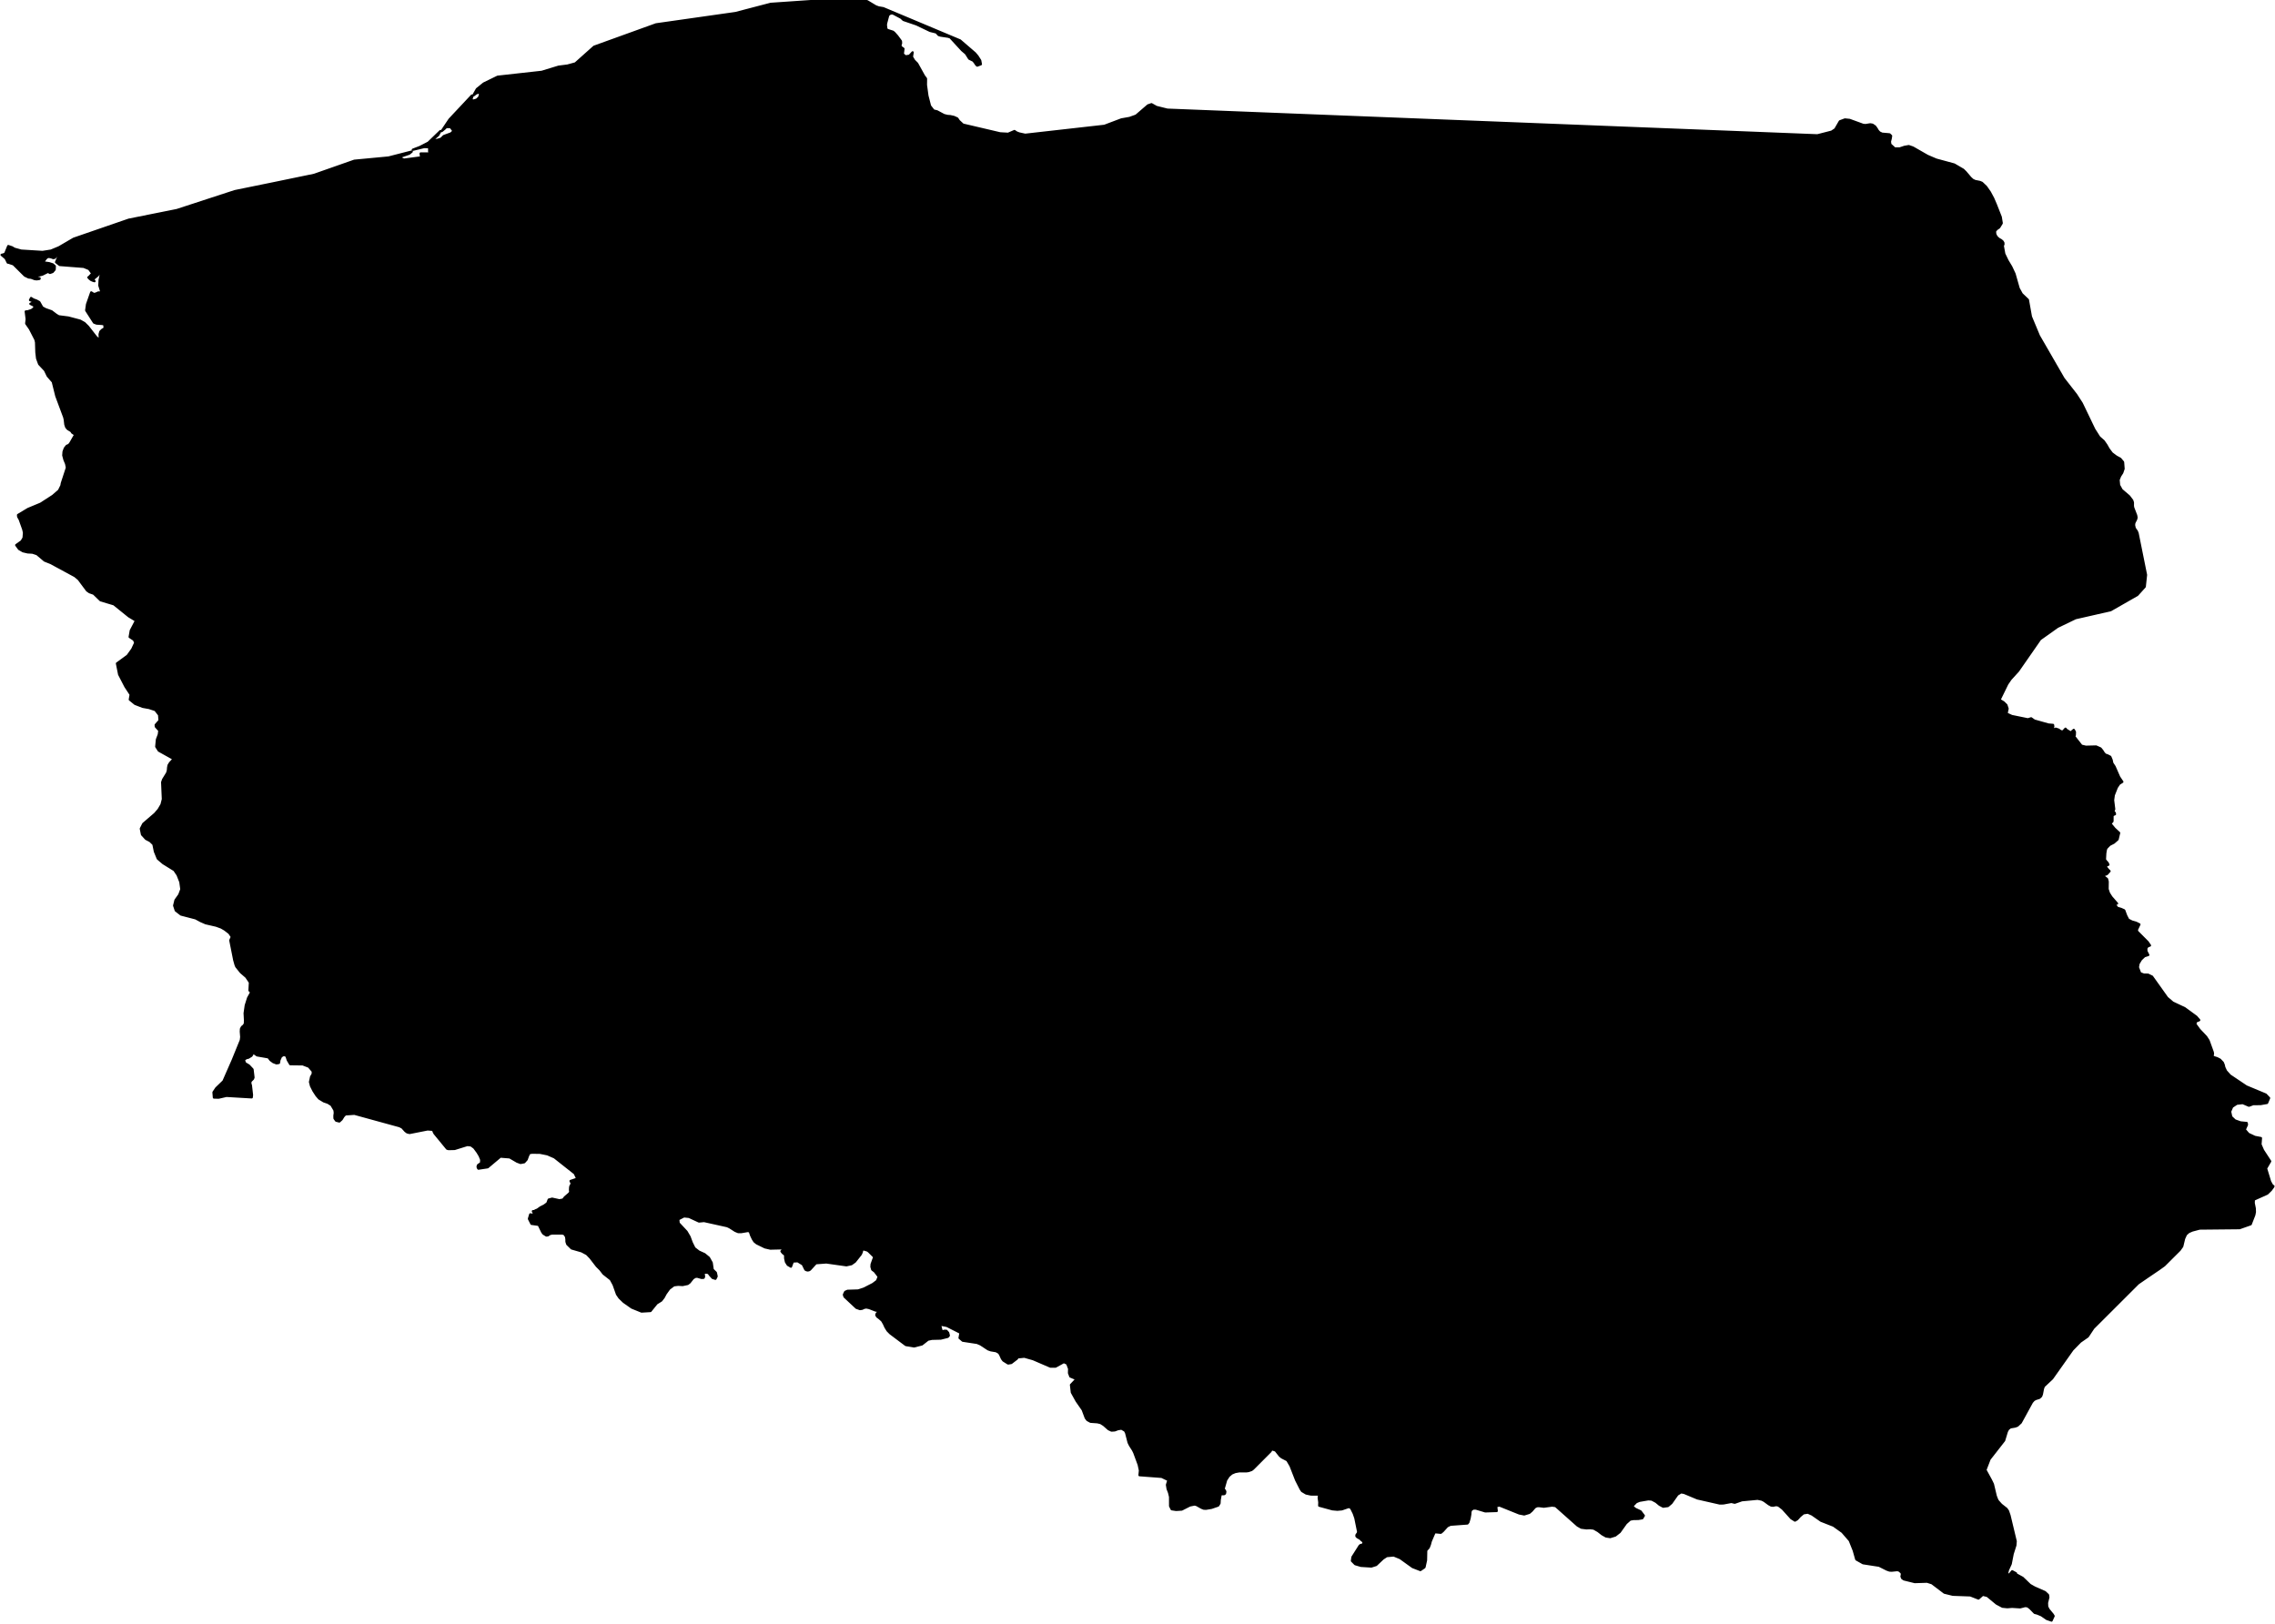 <?xml version="1.0" encoding="utf-8"?><!DOCTYPE svg  PUBLIC '-//W3C//DTD SVG 1.1//EN'  'http://www.w3.org/Graphics/SVG/1.1/DTD/svg11.dtd'><svg enable_background="new 0 0 1000 714" height="714px" pretty_print="False" style="stroke-linejoin: round; stroke:#000; fill: none;" version="1.1" viewBox="0 0 1000 714" width="1000px" xmlns="http://www.w3.org/2000/svg" xmlns:xlink="http://www.w3.org/1999/xlink"><defs><style type="text/css"><![CDATA[path { fill-rule: evenodd; }]]></style></defs><g class="" fill="black" id="country"><path d="M901.773,712.481L902.677,710.502L902.437,710.099L902.282,709.836L900.414,707.563L899.846,706.397L899.762,704.713L900.358,702.286L900.22,701.236L898.881,699.981L894.237,697.938L892.299,696.831L889.052,693.701L885.647,691.844L886.013,691.767L886.128,691.716L884.48,690.82L883.348,692.171L882.923,692.42L882.246,691.761L882.589,690.257L883.812,687.575L884.664,683.192L885.853,679.423L886.007,677.625L883.292,666.278L882.615,664.309L881.953,663.362L879.615,661.521L878.137,659.858L877.781,659.174L877.244,657.768L875.992,652.507L875.113,650.699L872.69,646.277L874.535,641.504L880.929,633.309L882.124,629.363L882.697,628.297L883.691,627.524L885.746,627.179L886.768,626.803L888.242,625.436L893.132,616.501L893.96,615.55L894.758,615.084L896.416,614.561L897.175,613.866L897.518,612.985L898,610.497L898.385,609.476L902.032,606.045L910.985,593.376L914.413,589.877L917.683,587.595L920.136,583.899L939.818,564.243L943.847,561.475L948.708,558.173L948.718,558.173L948.727,558.166L948.737,558.166L951.307,556.321L958.076,549.567L959.21,547.977L959.252,547.806L960.038,544.537L960.861,542.732L962.036,541.683L963.62,540.99L966.858,540.132L984.429,539.954L989.306,538.238L990.885,534.19L991.147,532.862L991.091,531.267L990.618,528.898L990.688,527.417L996.576,524.775L998.196,523.194L999.216,521.784L999.299,521.511L998.751,521.168L997.837,519.543L996.055,513.702L997.87,510.573L997.838,510.523L994.723,505.75L993.607,503.168L993.813,500.371L991.139,499.857L988.312,498.525L986.693,496.647L987.659,494.498L987.554,493.737L984.815,493.47L982.405,492.614L980.759,491.055L980.257,488.709L981.158,486.604L983.193,485.248L985.825,484.963L988.546,486.123L990.42,485.419L993.629,485.4L996.501,484.899L997.397,482.77L995.933,481.236L987.378,477.669L980.168,472.829L978.453,470.903L977.7,469.295L977.448,468.193L977.039,467.186L975.789,465.881L974.52,465.235L973.236,464.836L972.457,464.336L972.734,463.374L972.629,462.614L970.78,457.487L969.714,455.847L966.743,452.708L964.979,450.285L965.183,449.159L966.688,448.498L965.404,447.011L960.295,443.276L955.042,440.8L952.575,438.691L945.939,429.375L944.175,428.522L942.307,428.494L940.705,427.871L939.718,425.27L940.01,423.64L941.087,421.843L942.601,420.399L944.289,419.852L943.462,418.2L943.407,416.943L943.976,416.091L945.035,415.677L944.044,414.212L939.481,409.624L939.226,408.863L940.389,406.419L938.923,405.684L937.108,405.169L935.479,404.339L934.594,402.628L934.31,401.874L933.704,400.239L932.304,399.615L930.707,399.154L929.247,397.245L929.911,397.295L930.56,397.245L928.051,394.374L926.979,392.673L926.397,390.919L926.445,387.623L926.151,386.441L924.926,385.501L924.799,384.59L925.65,384.495L926.198,384.211L927.262,383.004L926.711,382.474L926.007,381.632L925.589,380.847L925.919,380.507L926.757,380.172L926.432,379.413L925.666,378.555L925.23,377.925L925.384,375.113L925.588,373.805L925.853,372.929L927.275,371.448L929.155,370.474L930.801,369.031L931.475,366.195L929.442,364.314L927.622,362.106L928.552,361.095L928.577,358.453L929.657,357.946L929.528,357.385L929.438,357.24L929.268,357.234L928.874,357.114L929.305,355.735L928.817,351.79L929.126,349.548L930.463,346.167L931.502,344.61L932.885,343.731L931.489,341.651L929.477,337.051L928.468,335.535L928.17,334.132L927.583,332.726L926.323,332.087L925.376,331.773L924.692,331.002L924.065,330.011L923.297,329.068L921.372,328.213L916.839,328.323L914.911,327.86L911.656,323.7L911.982,323.273L912.043,321.817L911.547,320.902L910.115,322.119L909.399,321.543L908.36,320.921L907.907,320.38L906.766,321.625L905.836,321.49L904.876,320.795L903.619,320.38L902.3,320.795L901.995,320.594L902.539,319.472L902.433,318.717L900.399,318.551L894.201,316.806L892.804,315.816L891.392,316.266L884.296,314.814L881.987,313.736L882.446,311.574L881.914,309.974L880.697,308.777L879.92,308.312L879.152,307.85L878.847,307.794L882.296,300.729L883.756,298.594L887.078,294.942L896.745,281.03L904.394,275.593L912.308,271.773L927.763,268.251L939.47,261.56L942.738,257.942L943.289,252.758L942.555,249.117L939.591,234.421L939.208,233.495L938.734,232.884L938.302,232.158L938.021,230.858L938.146,229.904L938.958,228.27L939.133,227.522L938.95,226.551L937.643,223.177L937.519,222.404L937.53,220.949L937.234,220.02L935.876,218.227L932.572,215.383L931.452,213.331L931.23,210.97L931.897,209.303L932.831,207.845L933.428,206.1L933.208,203.167L931.988,201.71L930.213,200.741L928.3,199.312L926.892,197.44L925.893,195.68L924.706,193.97L922.736,192.217L920.545,188.774L915.046,177.343L912.574,173.521L907.048,166.44L896.208,147.656L892.692,139.237L891.372,131.83L891.363,131.83L891.362,131.824L888.682,129.274L887.315,126.794L885.487,120.382L884.067,117.347L882.401,114.569L880.983,111.623L880.338,108.092L880.624,107.388L880.584,106.728L880.22,106.124L879.582,105.582L878.483,104.96L877.591,104.088L877.027,102.992L876.893,101.704L877.272,101.168L877.708,100.695L878.744,99.979L879.872,98.13L879.435,95.41L877.216,89.791L876.109,87.221L874.67,84.527L872.992,82.12L871.173,80.391L870.247,80.005L868.156,79.588L867.107,79.091L866.099,78.158L864.016,75.701L862.951,74.644L861.042,73.532L858.979,72.331L851.057,70.18L847.217,68.532L840.827,64.871L839.02,64.249L837.168,64.566L835.024,65.281L832.863,65.287L830.906,63.516L830.727,62.242L831.07,60.881L831.242,59.737L830.549,59.072L827.275,58.786L826.133,58.246L825.425,57.475L824.868,56.537L824.194,55.599L823.079,54.84L822.091,54.673L819.999,55.008L818.962,54.909L812.997,52.734L810.962,52.529L808.737,53.349L808.635,53.525L806.735,56.823L805.121,57.898L798.872,59.501L781.059,58.799L758.959,57.922L732.609,56.888L706.264,55.853L665.226,54.232L631.351,52.902L604.016,51.824L576.685,50.746L540.027,49.293L520.493,48.522L513.116,48.23L508.304,47.032L506.153,45.82L504.618,46.343L499.394,50.843L496.535,51.87L492.915,52.516L485.473,55.329L450.629,59.263L447.966,58.681L446.808,58.23L445.928,57.619L443.139,58.827L439.604,58.632L423.259,54.801L421.472,53.142L420.772,52.095L419.344,51.44L417.73,51.078L416.454,50.98L414.937,50.603L411.867,48.96L410.344,48.593L408.786,46.583L407.633,42.079L406.987,37.327L407.023,34.57L406.149,33.411L403.122,27.952L401.79,26.603L400.841,25.01L401.153,23.017L399.772,24.512L398.016,24.79L396.826,23.793L397.111,21.448L395.922,20.593L395.798,19.807L396.061,19.01L396.005,18.092L394.363,15.874L393.056,14.409L392.498,13.96L390.162,13.212L389.604,12.768L389.394,11.015L389.483,10.224L390.402,6.796L390.924,6.181L392.024,5.8L392.86,6.078L396.116,7.816L397.115,8.754L402.868,10.717L408.821,13.569L411.564,14.253L412.595,15.381L413.459,15.64L416.815,16.143L417.723,16.451L422.878,22.064L424.601,23.53L426.022,25.782L427.845,26.681L428.524,27.546L429.09,28.421L429.553,28.831L431.14,28.235L430.849,26.603L429.658,24.736L428.549,23.417L422.014,17.789L388.232,3.603L386.221,3.266L384.911,2.783L381.242,0.581L379.05,0L363.612,0L338.767,1.704L323.304,5.746L288.361,10.717L261.132,20.554L252.929,27.883L249.484,28.831L245.537,29.335L238.155,31.593L218.743,33.748L212.64,36.725L209.631,39.16L208.006,42.03L209.303,41.042L210.479,40.661L211.083,41.155L210.658,42.769L209.566,43.81L208.095,44.24L207.114,43.942L207.495,42.769L207.417,42.03L197.621,52.482L194.167,57.619L195.437,56.577L196.186,55.828L198.061,55.872L199.364,57.619L198.262,58.661L195.08,59.826L193.892,61L192.444,61.45L190.762,61.715L189.928,61.949L190.655,61.054L192.591,59.41L193.584,57.619L188.291,62.728L184.586,64.636L181.467,65.835L186.473,64.631L188.651,64.71L188.669,66.648L189.009,66.824L189.182,66.785L189.293,66.893L189.4,67.48L184.905,67.48L184.997,68.371L185.642,68.371L185.719,69.115L177.523,70.202L175.362,69.115L179.872,67.549L180.968,66.648L170.805,69.262L155.76,70.682L138.1,76.885L119.867,80.651L103.202,84.055L77.744,92.369L56.599,96.608L32.385,104.966L25.949,108.726L22.414,110.198L18.713,110.781L9.305,110.198L6.338,109.374L5.249,108.726L3.641,108.193L2.327,111.442L1.582,111.847L0.701,112.047L2.49,113.579L3.423,115.46L3.426,115.46L3.64,115.44L5.925,116.205L10.924,121.17L12.575,121.97L13.695,122.102L15.242,122.691L16.145,122.794L17.359,122.603L17.406,122.352L16.07,121.97L15.995,121.145L17.341,121.042L18.598,120.728L21.072,119.497L21.97,119.973L23.133,119.556L24.02,118.491L24.071,117.03L23.2,116.255L21.612,115.725L18.75,115.313L19.487,114.528L20.047,113.753L20.638,113.155L21.439,112.909L22.592,113.14L23.421,113.464L24.144,113.292L24.965,112.086L25.183,112.537L25.223,112.635L25.303,112.669L25.633,112.909L24.656,115.259L26.246,116.49L36.812,117.314L39.149,118.275L40.639,120.321L40.079,120.758L39.304,121.616L38.852,121.97L39.416,122.583L39.989,123.034L40.682,123.358L41.537,123.618L40.868,122.794L42.972,121.072L43.622,120.115L43.719,118.673L44.366,118.673L44.261,120.939L43.806,123.093L43.684,125.517L44.636,128.56L43.171,128.619L42.181,129.08L41.261,129.286L40.107,128.56L38.271,133.792L37.9,136.458L41.33,141.814L42.456,142.246L44.9,142.413L45.939,142.639L45.912,143.346L45.979,143.823L46.09,144.279L44.859,145.06L44.125,145.797L43.797,146.922L43.867,148.857L43.398,149.211L42.212,148.14L38.681,143.612L37.095,142.04L35.233,140.994L30.02,139.614L25.793,139.074L24.692,138.416L22.655,136.87L19.98,135.927L18.569,135.147L17.256,132.82L16.024,132.152L14.654,131.652L13.664,131.024L13.214,131.922L14.176,132.329L14.521,132.741L14.25,133.154L13.363,133.571L15.107,134.45L15.073,135.432L13.904,136.31L12.251,136.87L11.334,136.948L11.331,136.949L11.329,136.961L11.752,140.353L11.529,142.23L13.172,144.594L15.583,149.285L15.867,150.476L16.01,154.894L16.32,157.571L17.23,160.061L19.777,162.77L20.995,165.292L23.216,167.845L24.77,174.102L27.394,181.146L28.24,183.419L28.48,184.443L28.736,186.636L29.137,187.824L29.786,188.592L31.324,189.533L31.758,190.208L33.075,191.083L30.935,194.814L30.309,195.611L29.344,196.024L28.497,197.102L27.952,198.581L27.831,200.191L28.351,202.157L29.074,203.871L29.428,205.622L27.188,212.474L27.013,213.488L25.929,215.674L23.215,218.024L17.91,221.456L12.317,223.785L7.941,226.417L8.007,227.171L8.684,228.389L10.223,232.687L10.572,234.202L10.378,236.494L9.521,237.963L7.137,239.657L8.379,241.361L10.122,242.363L12.165,242.846L14.294,242.965L16.264,243.616L19.627,246.454L22.324,247.529L32.97,253.297L34.567,254.636L38.273,259.613L39.336,260.356L41.209,261.011L44.21,263.914L50.081,265.667L56.053,270.489L56.645,270.967L59.787,272.861L57.5,277.218L57.01,280.039L58.901,281.3L59.462,282.596L58.135,285.446L56.076,288.299L51.424,291.692L52.384,296.518L55.128,301.822L57.449,305.359L57.071,307.571L59.385,309.453L62.747,310.754L65.513,311.247L68.276,312.161L69.952,314.298L70.143,316.787L68.443,318.717L68.51,319.472L70.047,321.166L69.834,322.905L69,325.118L68.695,328.275L69.811,330.021L76.369,333.676L74.757,335.396L74.115,336.431L73.904,337.523L73.825,338.64L73.52,339.792L71.708,342.74L71.296,343.923L71.613,351.361L71.009,353.745L69.723,355.94L68.118,357.801L62.993,362.213L61.915,364.327L62.428,366.91L64.172,368.81L65.994,369.759L67.447,371.164L68.105,374.382L69.369,377.483L71.71,379.488L76.651,382.556L78.078,384.665L79.293,387.762L79.732,390.976L78.811,393.421L77.144,395.765L76.564,398.138L76.853,399.013L77.28,400.306L79.563,402.067L86.001,403.743L88.132,404.892L88.133,404.904L90.421,405.902L95.034,406.962L97.288,407.789L98.874,408.724L100.787,410.208L101.931,411.891L101.248,413.419L101.89,416.642L102.922,421.824L102.932,421.937L103.543,424.13L103.886,424.973L105.889,427.466L108.252,429.511L109.868,431.91L109.681,435.46L110.063,435.839L110.492,436.18L109.062,438.77L108.04,442.03L107.551,445.464L107.711,448.558L107.648,450.13L107.08,450.946L106.38,451.513L105.935,452.36L105.87,453.566L106.054,455.92L105.886,457.325L102.325,466.071L98.245,475.363L95.067,478.429L93.851,480.241L94.036,482.523L96.101,482.58L99.535,481.794L110.645,482.447L110.754,481.388L110.267,477.13L110.127,476.782L110.026,476.313L110.057,475.629L110.291,475.211L111.167,474.349L111.413,473.728L110.995,470.168L109.377,468.452L107.722,467.458L107.192,466.071L107.202,466.071L107.606,465.653L108.068,465.33L108.599,465.121L109.141,465.026L110.469,464.21L110.87,463.646L111.052,462.636L113.008,463.988L117.979,464.849L118.904,466.059L120.122,466.958L121.528,467.496L122.602,467.319L122.813,466.071L122.812,466.059L123.541,464.457L124.729,463.754L125.898,464.21L126.511,466.071L127.578,467.87L133.091,467.939L135.76,468.965L137.486,470.973L137.491,472.157L136.764,473.443L136.282,475.698L136.725,477.441L137.815,479.601L139.134,481.629L140.281,482.96L142.321,484.202L144.126,484.823L145.683,485.799L147.046,488.1L147.181,489.292L147.019,490.522L147.042,491.689L147.752,492.703L148.988,493.011L149.154,493.052L150.145,492.145L150.951,490.839L151.772,489.939L155.781,489.666L175.645,495.119L176.799,495.709L178.222,497.288L178.983,497.846L180.028,498.106L187.937,496.54L190.356,496.724L190.642,497.561L191.02,498.309L196.523,505.014L197.16,505.192L199.839,505.128L205.421,503.39L207.04,503.574L208.435,504.589L209.873,506.518L210.866,508.181L211.551,509.875L211.464,511.335L210.154,512.249L210,512.648L209.956,513.042L210.061,513.429L210.295,513.797L214.358,513.188L219.942,508.498L224.061,508.834L227.301,510.725L228.825,511.284L230.43,510.979L231.502,509.78L232.059,508.212L232.656,506.981L233.888,506.765L237.41,506.823L240.636,507.476L243.738,508.834L252.653,515.886L253.754,518.228L250.8,519.238L251.257,520.165L251.295,520.571L251.056,520.914L250.701,521.625L250.609,522.248L250.567,523.194L250.644,523.918L250.908,523.848L250.163,524.788L248.315,526.382L247.498,527.417L245.861,527.716L242.687,527.017L241.2,527.417L240.594,529.006L239.232,530.016L237.602,530.835L236.2,531.845L235.684,532.017L234.833,532.474L234.245,532.519L234.842,533.885L235.057,534.26L233.088,533.904L232.504,535.855L233.618,538.054L236.811,538.505L238.356,541.677L238.883,542.389L240.202,543.202L240.903,543.075L241.551,542.586L242.658,542.287L247.085,542.287L248.03,542.522L248.818,543.666L248.994,544.811L249.017,545.93L249.366,547.004L251.265,548.867L255.712,550.152L257.985,551.379L259.528,552.976L262.337,556.627L263.887,558.179L265.291,559.992L268.466,562.487L269.737,564.816L271.231,569.017L272.288,570.557L274.166,572.378L277.748,574.893L281.991,576.619L285.923,576.383L288.609,573.053L290.653,571.78L291.711,570.411L292.611,568.743L294.158,566.592L296.197,565.07L298.105,564.841L300.066,564.95L301.225,564.704L302.293,564.479L303.145,563.817L304.591,561.99L305.694,561.335L306.546,561.31L308.395,561.831L309.264,561.78L309.462,561.329L309.301,559.84L309.54,559.502L310.969,559.522L311.583,559.846L312.106,560.59L313.261,561.85L314.471,562.213L314.994,561.163L314.649,559.541L313.253,558.179L312.827,555.189L311.592,552.982L309.674,551.405L307.196,550.279L305.234,548.759L304.053,546.375L303.081,543.755L301.762,541.505L298.296,537.787L298.123,536.071L300.639,534.774L302.878,535.003L305.744,536.333L307.247,537.03L309.474,536.814L319.667,539.077L320.782,539.604L323.189,541.143L324.485,541.677L325.822,541.689L328.735,541.193L329.896,541.473L329.719,541.816L330.179,543.151L330.936,544.741L331.621,545.809L332.657,546.648L336.251,548.403L338.613,548.944L343.162,548.835L345.238,549.529L343.507,550.114L343.824,550.578L344.205,550.991L344.642,551.347L345.114,551.659L345.149,553.262L345.492,554.82L346.288,556.086L347.662,556.881L348.497,554.629L350.634,554.496L352.89,555.889L354.018,558.179L354.536,558.446L355.068,558.542L355.572,558.453L356.047,558.179L358.626,555.367L363.223,555.024L372.036,556.271L374.24,555.793L375.798,554.687L378.36,551.449L378.802,550.444L378.97,549.605L379.57,549.274L381.266,549.77L381.85,550.184L383.832,552.142L384.101,552.422L384.185,552.753L384.151,553.122L383.969,553.51L383.143,555.813L383.064,556.939L383.408,558.179L384.515,559.006L386.259,561.284L385.529,563.149L383.697,564.536L379.755,566.553L377.243,567.381L372.562,567.527L371.54,567.967L370.948,569.208L371.237,570.105L376.442,574.976L378.015,575.536L378.987,575.39L379.773,575.002L380.79,574.804L382.095,575.084L384.845,576.154L386.237,576.39L386.289,576.511L386.32,576.625L386.31,576.721L386.278,576.81L385.435,577.44L385.19,578.116L385.561,578.823L386.55,579.568L387.73,580.619L388.529,581.982L389.222,583.504L390.132,584.976L391.351,586.212L398.168,591.336L401.772,591.948L405.229,591.069L407.89,588.979L409.624,588.603L413.52,588.507L416.614,587.735L417.053,587.193L416.759,585.963L415.989,585.11L415.152,585.091L414.396,585.288L413.865,585.11L413.154,582.319L414.805,582.65L416.213,582.931L422.203,585.963L421.797,588.239L423.186,589.437L429.503,590.4L431.051,591.069L434.339,593.229L435.529,593.65L437.854,594.039L439.083,594.74L439.564,595.416L440.431,597.328L441.06,598.163L443.124,599.458L444.511,599.228L447.043,597.284L446.911,597.073L446.766,596.933L446.588,596.863L446.376,596.863L450.263,596.468L454.141,597.564L461.716,600.835L463.982,600.828L467.614,598.82L469.127,599.534L469.961,601.772L469.913,603.666L470.491,605.178L473.197,606.319L470.777,608.864L471.156,612.175L473.232,615.927L475.927,619.807L477.271,623.4L477.981,624.326L479.358,625.073L482.386,625.29L483.813,625.634L485.172,626.49L487.279,628.348L488.571,628.954L489.984,628.858L491.452,628.316L492.953,628.099L494.507,628.992L495.01,629.957L496.102,634.21L496.678,635.397L498.05,637.556L498.599,638.674L500.543,643.944L501.087,646.5L500.884,648.564L510.635,649.299L513.61,650.724L512.966,652.808L513.248,654.572L513.895,656.247L514.336,658.081L514.349,662.147L515.038,663.541L516.978,663.835L519.438,663.676L523.032,661.86L525.121,661.444L526.047,661.7L528.109,662.87L529.089,663.266L530.106,663.324L532.521,662.921L535.429,661.924L536.034,660.933L536.127,659.392L536.564,656.982L536.841,656.931L538.041,656.905L538.447,656.636L538.594,655.812L538.341,655.224L537.989,654.853L537.803,654.712L538.95,650.699L540.1,648.941L541.407,647.823L542.935,647.177L544.779,646.845L547.791,646.871L548.786,646.737L550.122,646.277L550.804,645.753L558.463,638.067L558.771,637.454L559.315,637.25L559.871,637.431L560.726,637.71L562.625,640.099L563.43,640.744L565.855,641.996L567.3,644.481L569.739,650.718L571.732,654.655L572.331,655.537L574.121,656.604L576.211,657.058L580.124,657.09L579.753,657.87L579.672,658.541L579.939,660.479L579.886,661.935L579.885,661.972L585.673,663.554L587.826,663.746L589.79,663.58L592.949,662.493L593.887,663.043L593.908,663.055L595.068,665.396L595.783,667.455L596.999,673.441L596.901,673.947L596.251,674.874L596.247,675.389L596.246,675.399L596.635,675.815L598.057,676.634L598.068,676.64L598.255,676.921L598.285,676.966L599.097,677.613L599.136,677.644L599.375,678.182L599.217,678.879L598.68,679.154L598.068,679.301L597.664,679.596L594.493,684.599L594.272,686.223L594.271,686.231L595.689,687.678L598.239,688.426L602.783,688.708L604.888,688.042L606.141,686.863L607.877,685.227L609.532,684.139L612.638,683.851L615.486,685.022L620.958,688.958L624.349,690.276L626.131,689.054L626.809,685.956L626.899,681.63L627.982,680.415L628.511,679.039L628.908,677.567L630.403,674.094L630.893,673.48L631.157,673.672L633.334,673.883L634.214,673.141L636.119,671.036L637.53,670.346L645.023,669.796L645.448,669.245L645.958,667.532L646.27,665.767L646.348,664.628L646.627,663.861L647.56,663.241L648.72,663.222L652.86,664.468L657.897,664.309L657.641,662.179L659.136,661.892L667.79,665.376L669.981,665.811L672.22,665.127L673.246,664.257L674.625,662.665L675.574,662.198L676.467,662.147L678.609,662.409L682.253,661.917L683.804,662.141L693.449,670.717L695.101,671.65L697.327,671.932L698.986,671.849L700.545,672.041L702.502,673.166L704.254,674.542L705.949,675.495L707.781,675.776L710,675.092L711.943,673.576L714.701,669.706L716.529,668.088L718.036,667.819L720.096,667.8L721.872,667.5L722.542,666.368L721.136,664.5L718.753,663.369L717.432,662.243L719.205,660.415L720.634,659.826L724.53,659.162L726.058,659.277L727.942,660.28L729.484,661.566L731.077,662.416L733.146,662.128L734.675,660.83L737.298,657.097L738.95,656.087L740.335,656.355L746.089,658.765L755.876,660.99L757.492,660.977L761.044,660.319L762.52,660.67L764.233,660.073L765.657,659.577L772.584,658.925L774.458,659.315L775.513,659.865L777.504,661.329L778.561,661.898L779.308,661.981L780.791,661.7L781.789,661.936L783.6,663.33L787.377,667.512L789.002,668.523L789.957,667.96L791.182,666.598L792.719,665.319L794.655,665.018L796.544,665.862L800.455,668.593L805.98,670.768L809.835,673.518L813.092,677.28L814.843,681.649L815.957,685.591L818.929,687.274L825.992,688.369L829.382,690.071L830.565,690.487L831.553,690.538L833.874,690.302L834.699,690.43L835.89,691.422L836.004,692.292L835.825,693.092L836.141,693.873L836.932,694.392L841.667,695.557L847.064,695.384L849.232,696.069L854.689,700.211L858.395,701.127L866.095,701.402L869.656,702.792L871.523,701.14L873.549,701.646L877.633,705.02L880.21,706.391L882.343,706.602L884.42,706.435L887.993,706.653L890.134,706.096L891.21,706.198L892.298,706.98L894.368,709.093L895.487,709.381L897.333,710.143L899.7,711.77L901.773,712.481Z "/></g></svg>